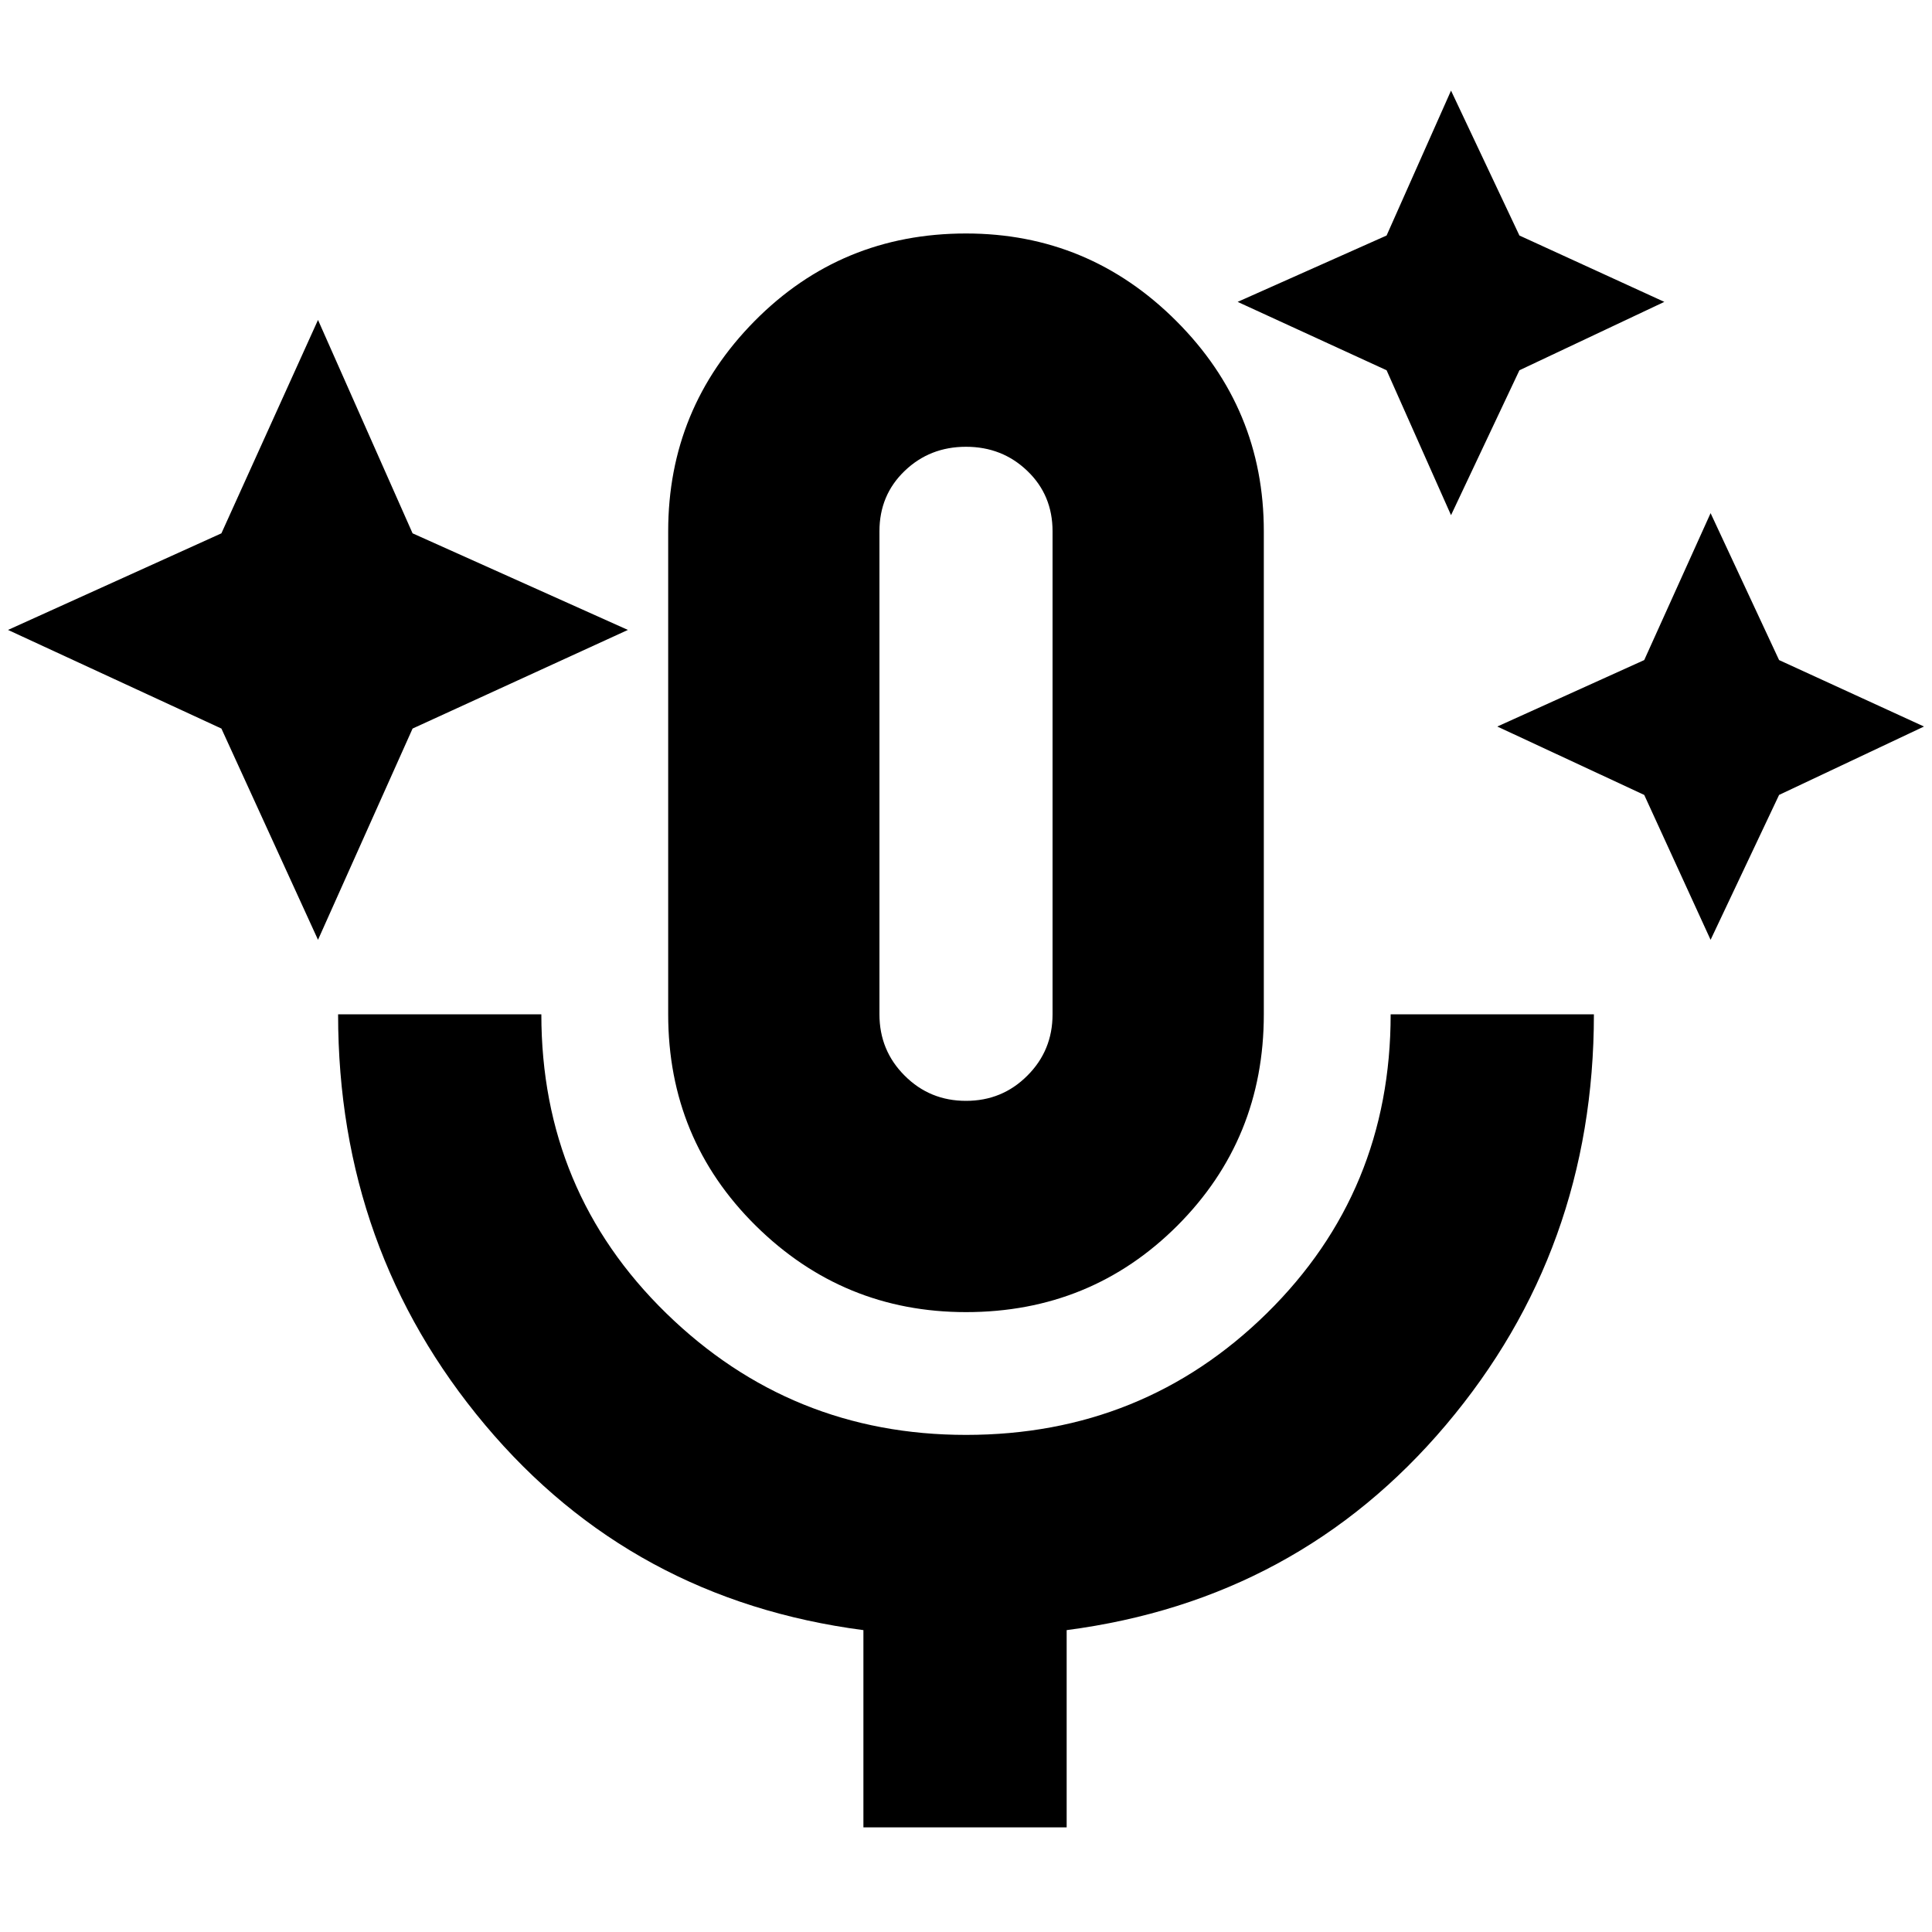 <svg xmlns="http://www.w3.org/2000/svg" height="20" width="20"><path d="m3.292 9.729-1-2.187L.083 6.521l2.209-1 1-2.209.979 2.209 2.229 1-2.229 1.021Zm11.729-4.396-.667-1.5-1.542-.708 1.542-.687.667-1.5.708 1.5 1.5.687-1.5.708Zm2.687 4.396-.687-1.5-1.521-.708 1.521-.688.687-1.521.709 1.521 1.5.688-1.5.708ZM10 13.583q-1.271 0-2.177-.895-.906-.896-.906-2.188v-5q0-1.271.895-2.177.896-.906 2.188-.906 1.271 0 2.177.906.906.906.906 2.177v5q0 1.292-.895 2.188-.896.895-2.188.895ZM10 8ZM8.938 18.917v-2.042q-2.396-.313-3.917-2.125T3.5 10.5h2.104q0 1.833 1.292 3.094 1.292 1.26 3.104 1.26 1.833 0 3.115-1.26 1.281-1.261 1.281-3.094H16.5q0 2.438-1.531 4.25-1.531 1.812-3.927 2.125v2.042ZM10 11.396q.375 0 .635-.261.261-.26.261-.635v-5q0-.375-.261-.625-.26-.25-.635-.25t-.635.25q-.261.25-.261.625v5q0 .375.261.635.26.261.635.261Z"/></svg>